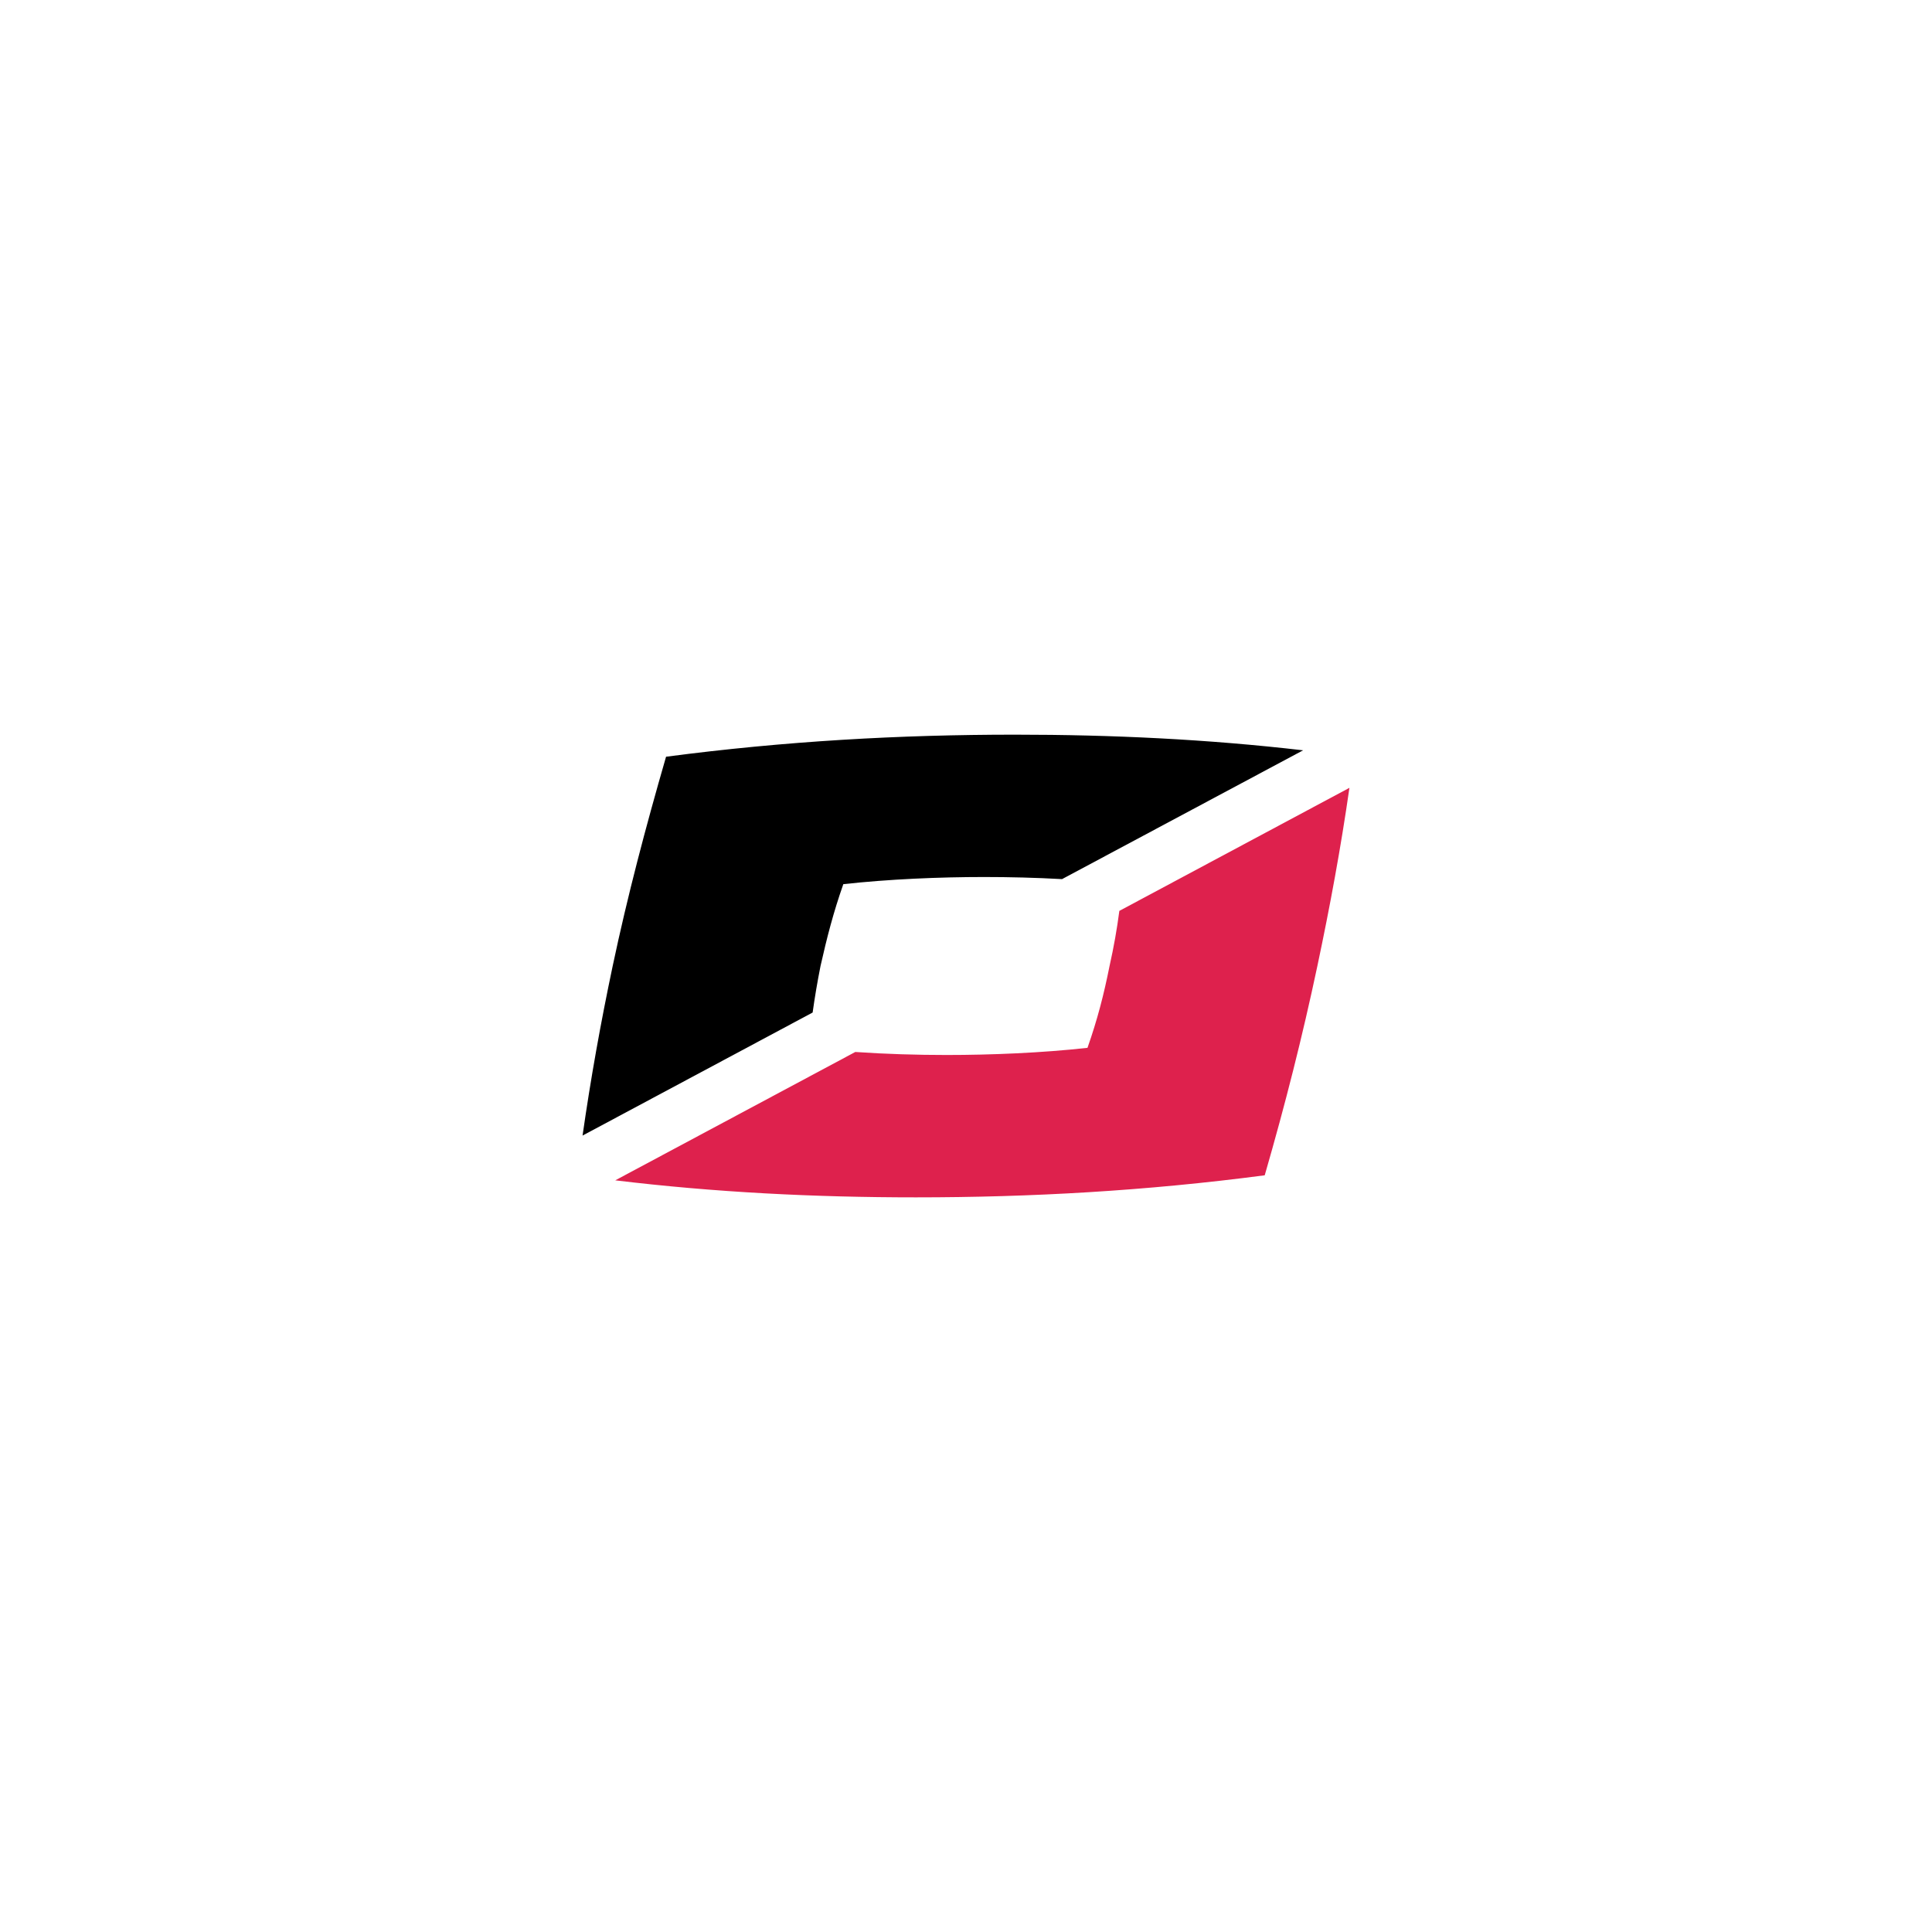 <?xml version="1.0" encoding="utf-8"?>
<!-- Generator: Adobe Adobe Illustrator 24.2.0, SVG Export Plug-In . SVG Version: 6.00 Build 0)  -->
<svg version="1.1" id="Layer_1" xmlns="http://www.w3.org/2000/svg" xmlns:xlink="http://www.w3.org/1999/xlink" x="0px" y="0px"
	 width="1000px" height="1000px" viewBox="0 0 1000 1000" style="enable-background:new 0 0 1000 1000;" xml:space="preserve">
<style type="text/css">
	.st0{fill:#DE214D;}
</style>
<g>
	<path d="M424.7,500c3.32-14.74,6.63-27.63,11.8-42.36c23.6-2.61,49.76-3.7,72.93-3.7c13.03,0,26.73,0.33,40.28,1.09l124.77-66.67
		c-49.24-5.73-98.85-8.1-149.18-8.1c-59.33,0-118.99,3.32-180.55,11.42c-10.66,36.87-19.9,71.84-27.63,108.33
		c-6.25,29.62-11.37,58.29-15.59,87.76l119.09-63.69C421.71,516.21,423.04,508.39,424.7,500z"/>
	<path class="st0" d="M579.37,471.47c-1.23,9.43-2.84,18.58-5.07,28.53c-2.94,14.74-6.25,27.63-11.42,42.36
		c-23.6,2.61-49.76,3.7-72.98,3.7c-15.21,0-31.42-0.47-47.2-1.56l-124.25,66.44c51.37,6.21,103.02,8.81,155.62,8.81
		c59.33,0,118.99-3.32,180.55-11.42c10.66-36.87,19.52-71.84,27.25-108.33c6.59-31.13,12.13-61.18,16.59-92.22L579.37,471.47z"/>
</g>
</svg>

